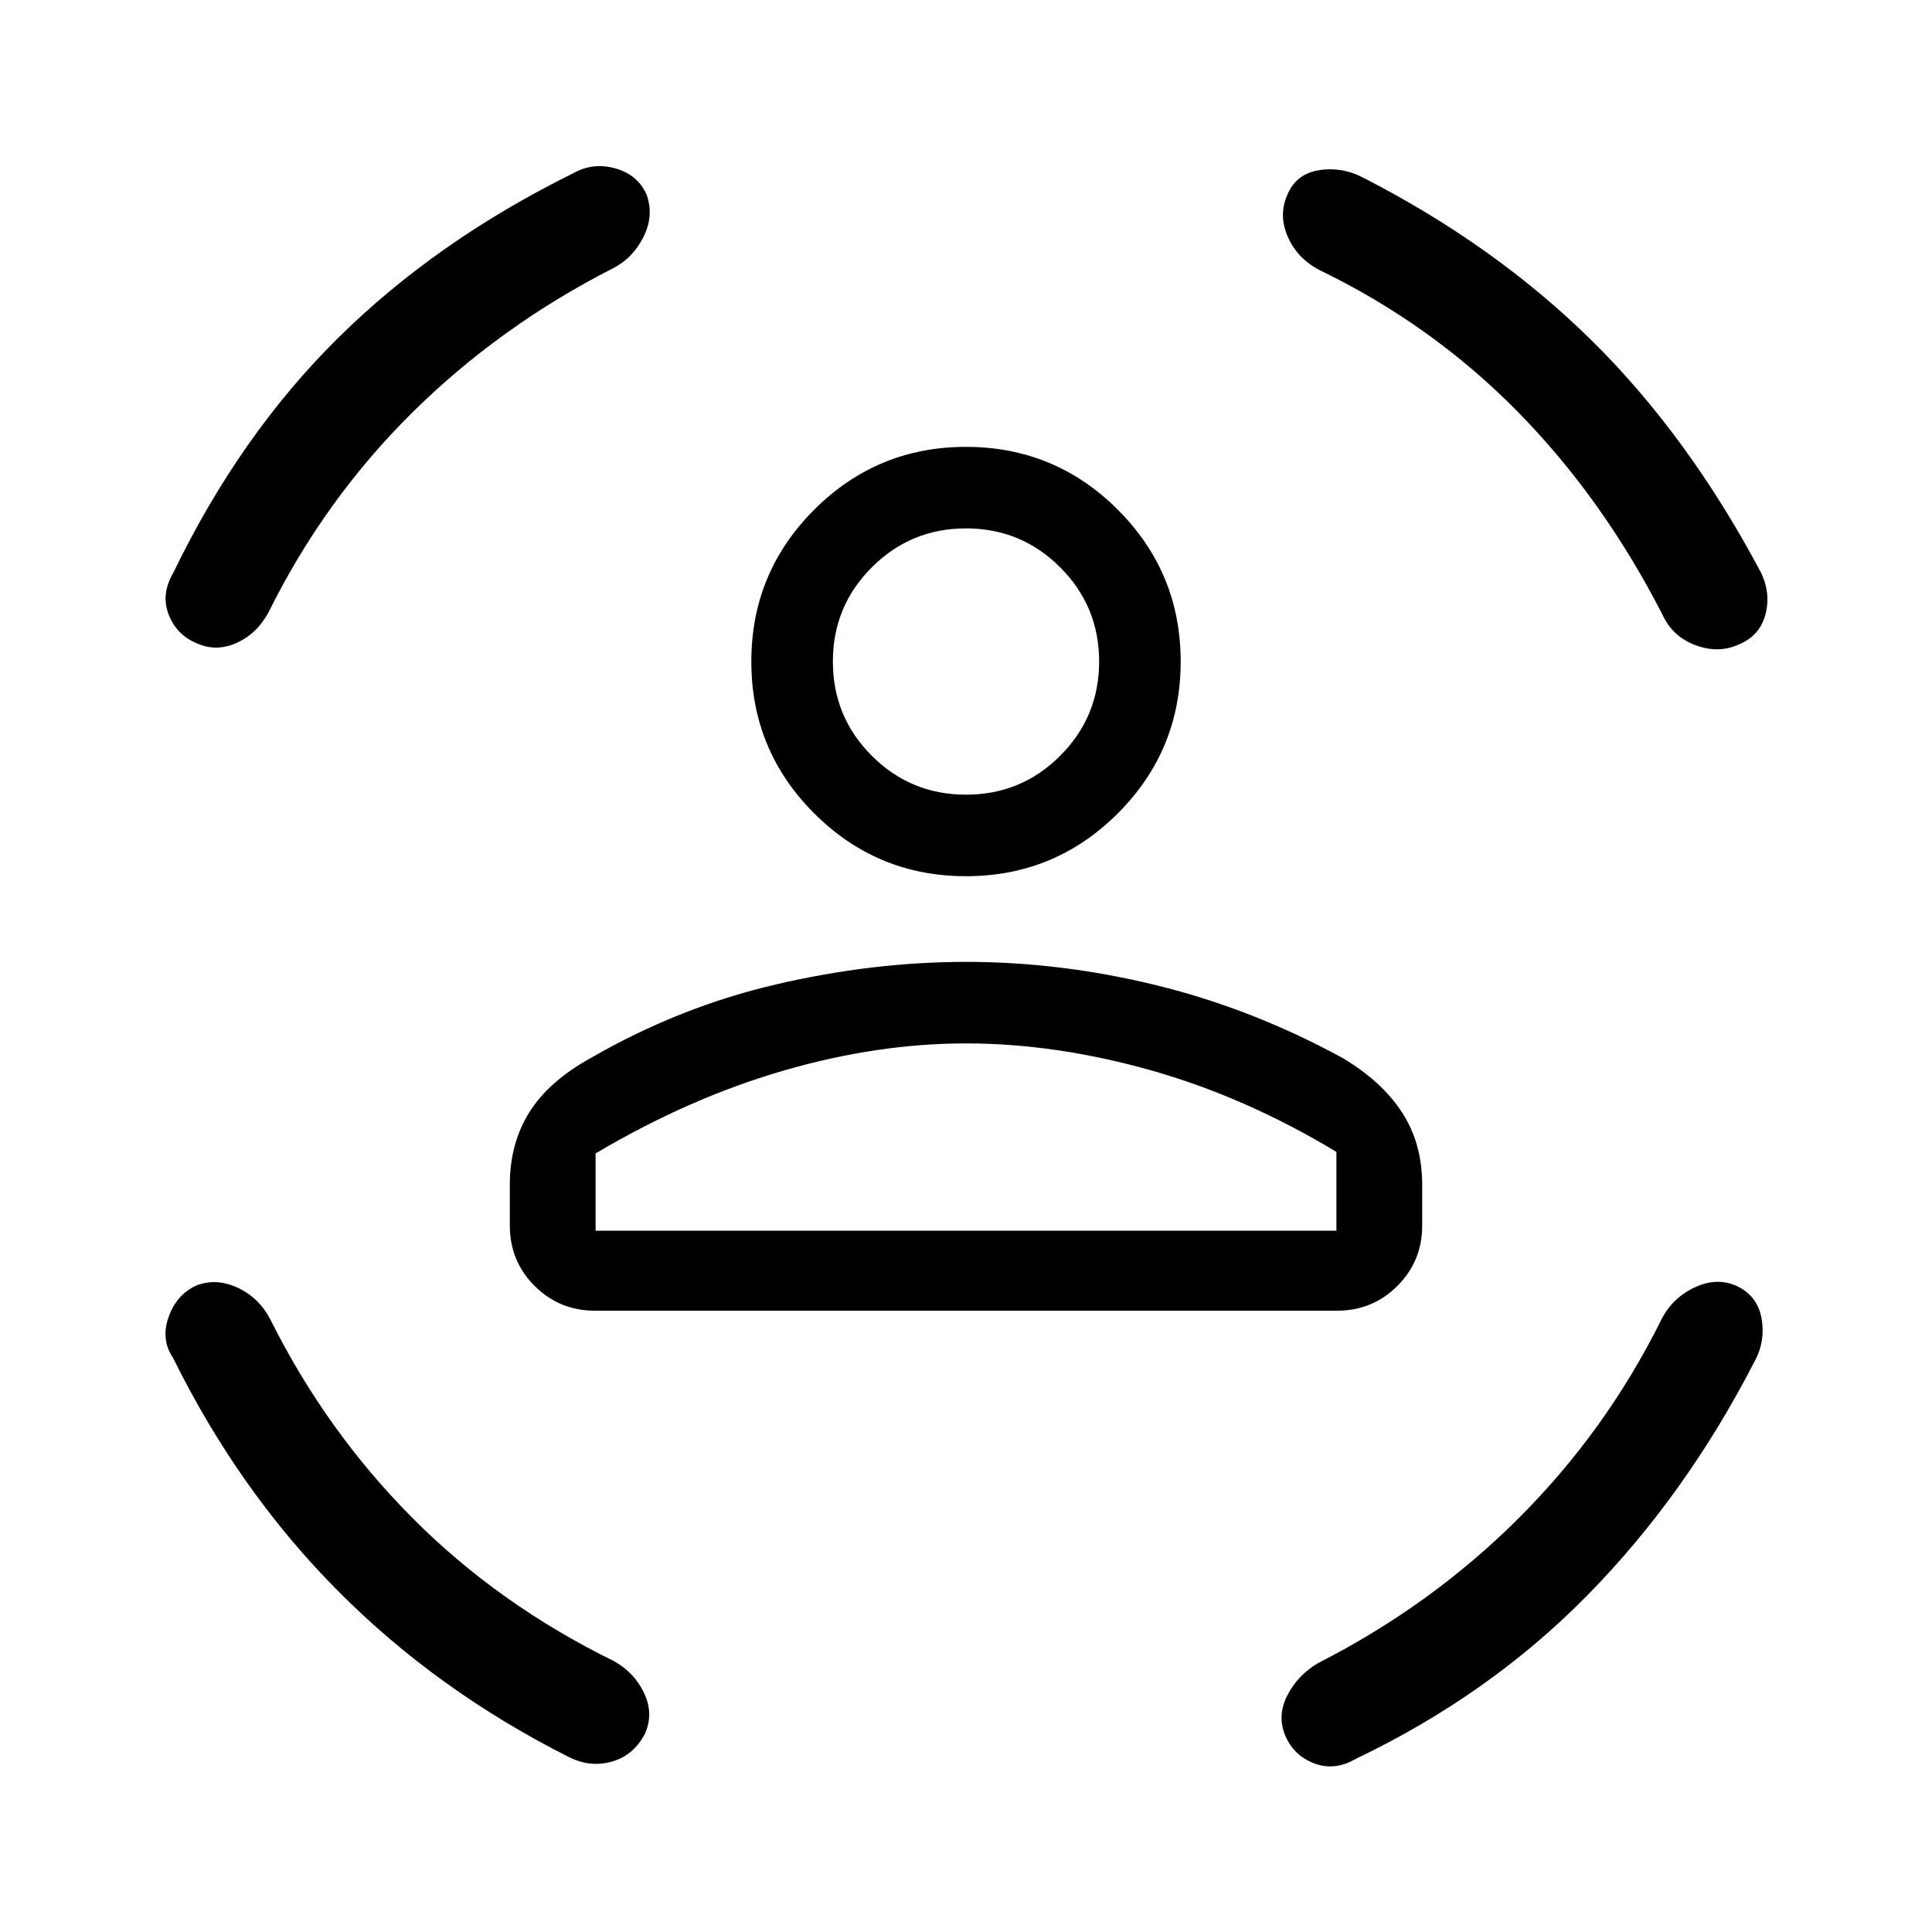 <svg xmlns="http://www.w3.org/2000/svg" height="40" viewBox="0 -960 960 960" width="40"><path d="M480-524.62q-44.21 0-75.44-31.23-31.23-31.23-31.23-75.43 0-44.21 31.23-75.44 31.23-31.23 75.44-31.23 44.21 0 75.44 31.23 31.23 31.23 31.23 75.44 0 44.2-31.23 75.43-31.23 31.23-75.44 31.23Zm0-40.51q27.46 0 46.81-19.34 19.34-19.35 19.34-46.81t-19.34-46.81q-19.35-19.35-46.81-19.35t-46.81 19.35q-19.34 19.35-19.34 46.81t19.34 46.81q19.35 19.34 46.81 19.34ZM253.33-350.97v-20.41q0-20.44 9.7-35.94 9.69-15.5 30.82-27.14 43.89-25.26 91.88-36.42 47.99-11.17 94.27-11.17 47.36 0 94.81 11.67 47.45 11.66 92.01 35.92 19.69 11.64 29.77 27.1 10.08 15.46 10.08 35.98v20.41q0 17.61-12.32 29.93t-29.94 12.32H295.59q-17.62 0-29.94-12.32t-12.32-29.93ZM480-441.54q-44.28 0-91.05 13.63-46.77 13.63-93 41.04v38.41h368.1v-39.18q-45.46-27.41-92.61-40.65-47.16-13.25-91.44-13.25Zm175.62-384.28q-10.88-5.67-15.62-16.31-4.74-10.64-.56-20.49 4.18-10.84 15.74-12.76 11.56-1.93 22.33 3.74 65.52 33.59 113.53 80.97 48.01 47.39 84.06 115.34 5 10.61 1.99 21.16t-13.86 14.73q-9.84 4.18-20.99-.06-11.14-4.24-16.14-15.01-29.69-58-72.25-101.2-42.57-43.19-98.23-70.11Zm-351.06-.85q-56.3 28.7-99.8 71.77-43.5 43.08-71.2 98.9-5.66 10.77-15.92 15.42-10.26 4.66-20.1.14-9.85-4.18-13.75-14.23-3.89-10.05 2.29-20.66 33.15-68.54 81.93-116.76 48.78-48.22 116.81-81.81 9.77-5.51 20.83-2.46 11.07 3.05 15.58 12.9 3.85 10.51-1.47 21.15-5.32 10.64-15.2 15.64ZM134.33-304.38q27.7 55.48 70.52 98.56 42.82 43.08 100.3 71.26 10.11 5.66 14.93 15.92t.38 20.1q-5.61 10.85-16.55 13.9-10.94 3.05-21.55-2.46-65.13-32.82-114.35-82.3Q118.79-218.87 86-285.26q-6.18-9.1-2.24-20.28 3.93-11.18 13.78-15.69 9.84-3.85 20.49 1.06 10.64 4.91 16.3 15.79Zm691 .48q5.34-10.87 16.31-16.19 10.98-5.32 20.82-1.14 10.85 4.85 12.85 16.41t-3.67 21.67q-34.1 66.18-82.77 115.73-48.66 49.55-115.08 81.34-10.61 6.18-20.78 2.29-10.16-3.9-14.34-13.75-4.18-9.84.95-19.93 5.12-10.09 15.23-16.09 56.33-28.7 99.73-72.02 43.39-43.32 70.75-98.32ZM480-631.28Zm0 282.82h184.05-368.1H480Z"/></svg>